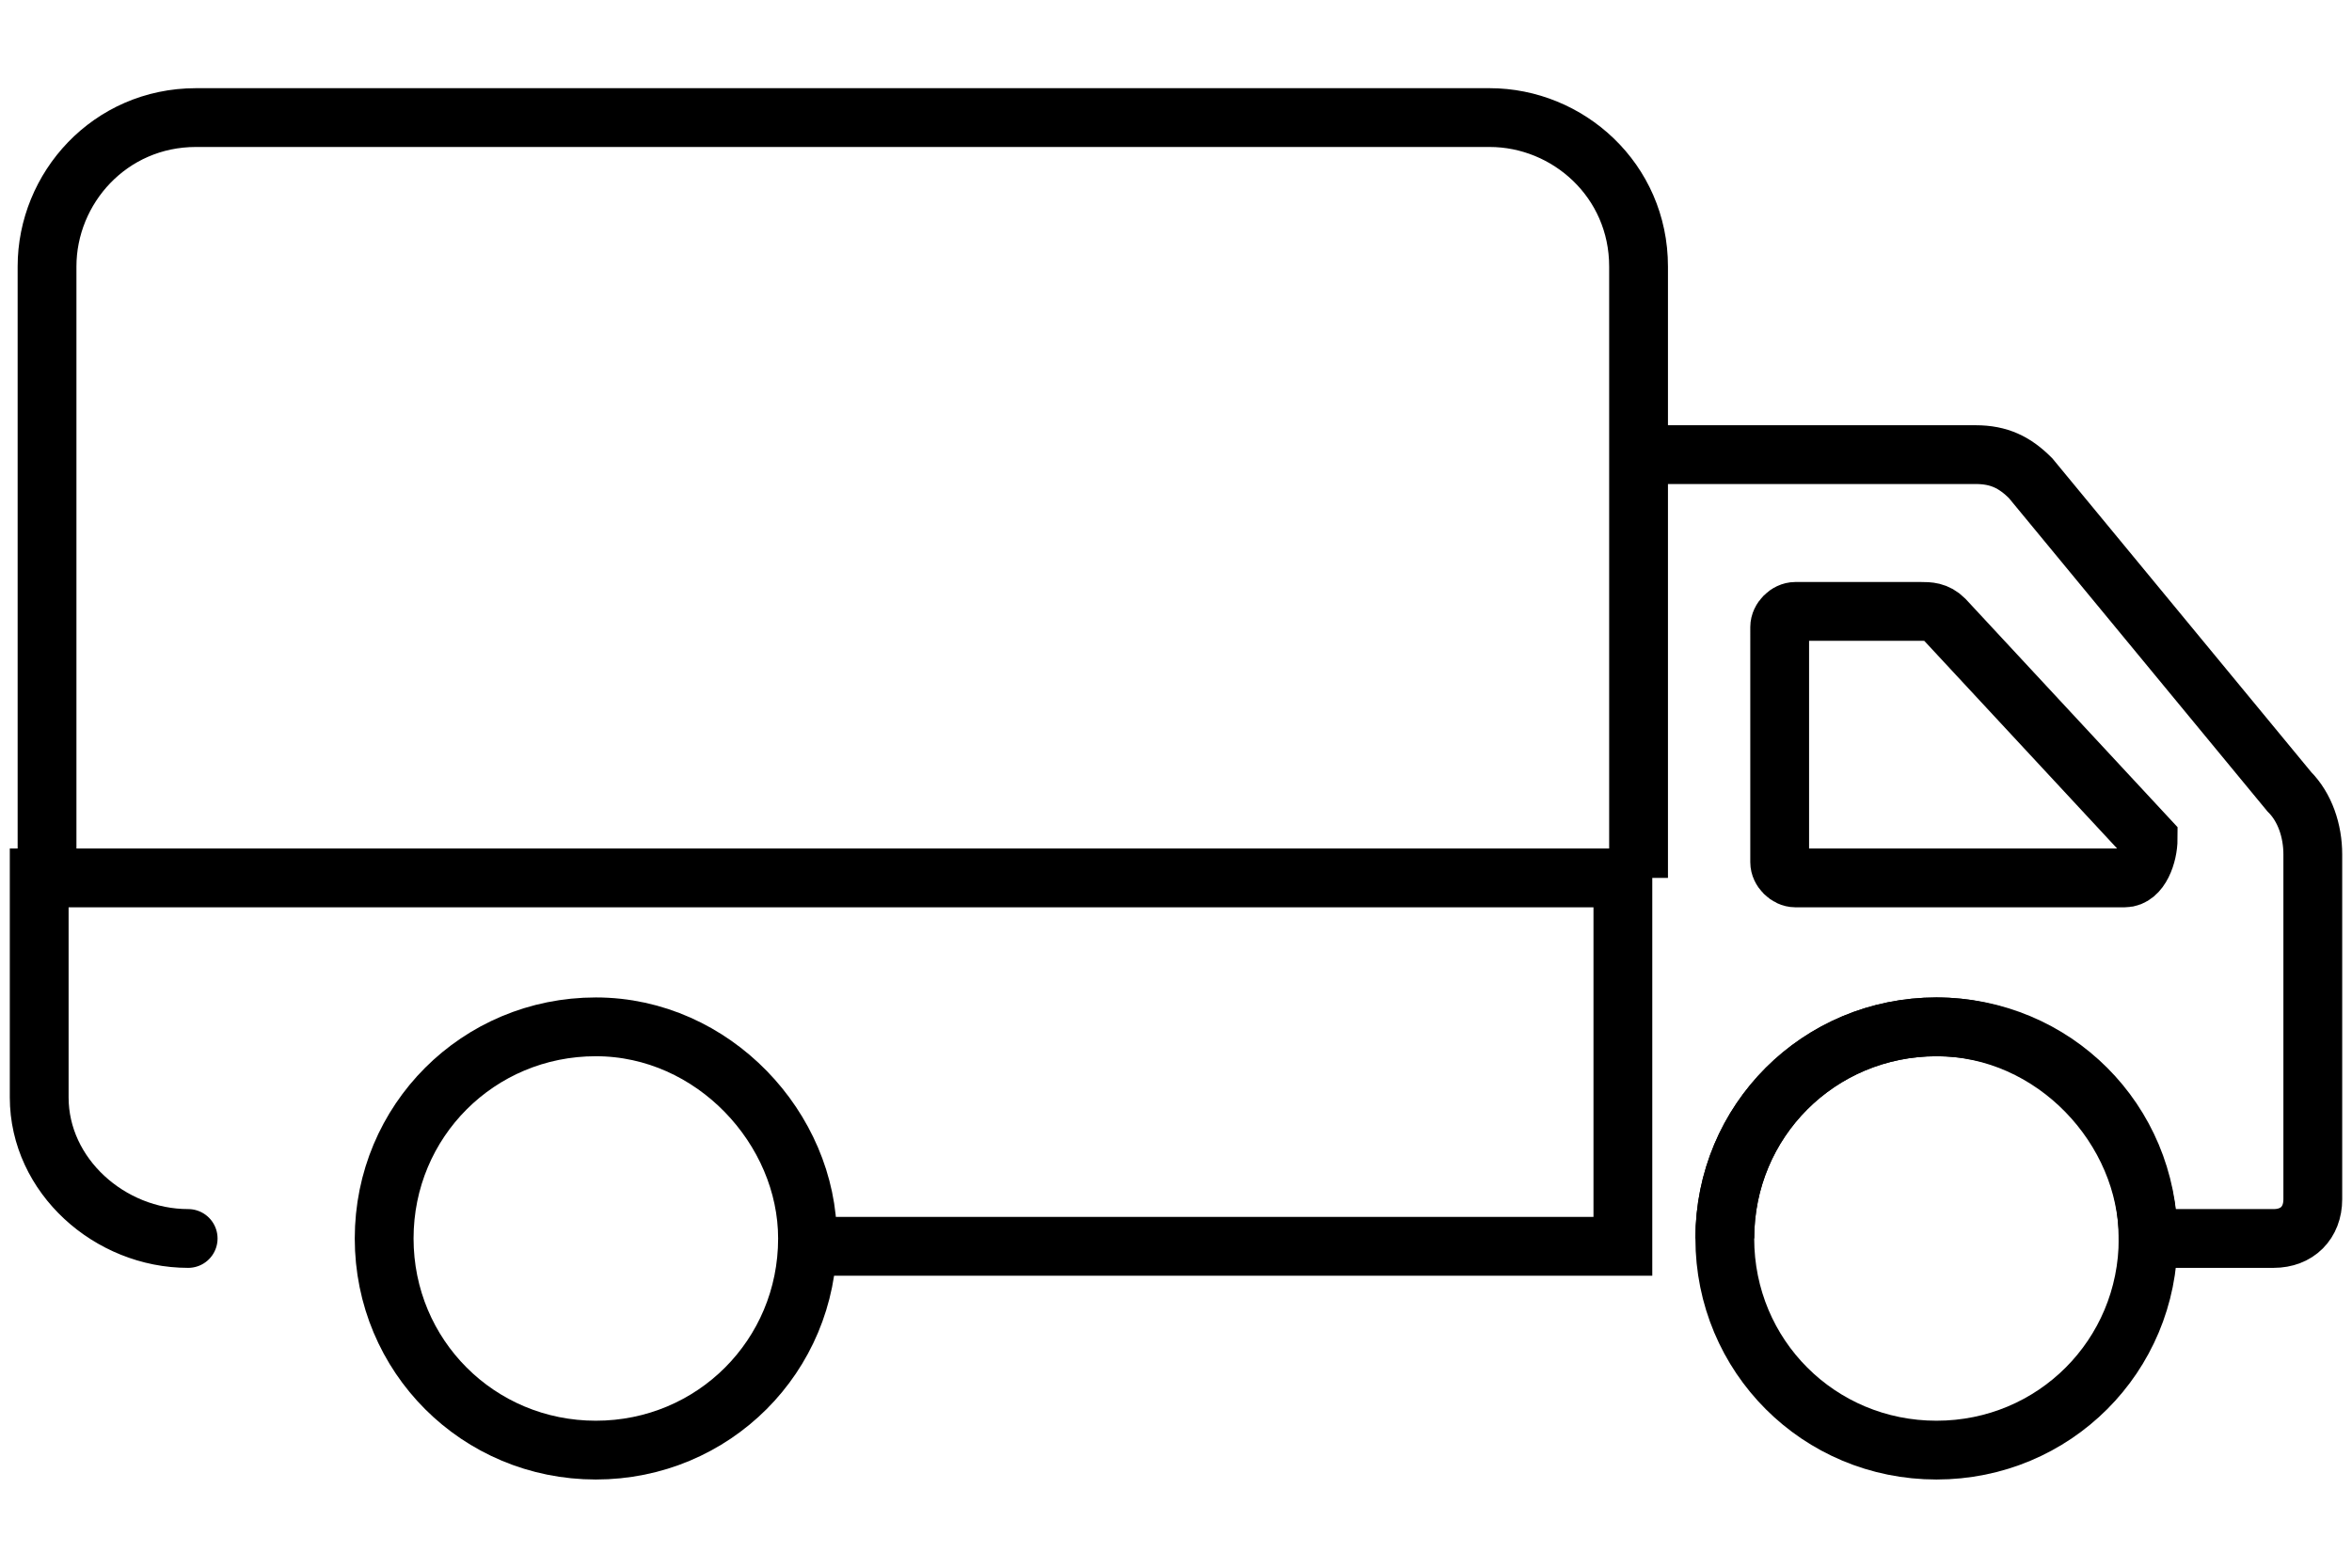 <?xml version="1.0" encoding="utf-8"?>
<!-- Generator: Adobe Illustrator 22.1.0, SVG Export Plug-In . SVG Version: 6.00 Build 0)  -->
<svg version="1.0" id="Layer_1" xmlns="http://www.w3.org/2000/svg" xmlns:xlink="http://www.w3.org/1999/xlink" x="0px" y="0px"
	 viewBox="0 0 30 20" style="enable-background:new 0 0 30 20;" xml:space="preserve">
<style type="text/css">
	.st0{fill:none;stroke:#000000;stroke-width:0.75;stroke-miterlimit:10;}
	.st1{fill:none;stroke:#000000;stroke-width:0.75;stroke-linecap:round;stroke-miterlimit:10;}
</style>
<path class="st0" d="M0.6,11.2V3.4c0-1,0.8-1.9,1.9-1.9h16.5c1,0,1.9,0.8,1.9,1.9v7.8"/>
<path class="st1" d="M2.4,15.8c-1,0-1.9-0.8-1.9-1.8v-2.8h20.2v2.5v2.2H10.3"/>
<path class="st0" d="M22,15.8c0-1.5,1.2-2.7,2.7-2.7s2.7,1.2,2.7,2.7h1.6c0.3,0,0.5-0.2,0.5-0.5v-4.4c0-0.3-0.1-0.6-0.3-0.8l-3.3-4
	c-0.2-0.2-0.4-0.3-0.7-0.3h-4 M27.1,11.2h-4.2c-0.1,0-0.2-0.1-0.2-0.2V8c0-0.1,0.1-0.2,0.2-0.2h1.6c0.1,0,0.2,0,0.3,0.1l2.6,2.8
	C27.4,10.9,27.3,11.2,27.1,11.2z"/>
<path class="st0" d="M10.3,15.8c0,1.5-1.2,2.7-2.7,2.7s-2.7-1.2-2.7-2.7c0-1.5,1.2-2.7,2.7-2.7S10.3,14.4,10.3,15.8z"/>
<path class="st0" d="M27.4,15.8c0,1.5-1.2,2.7-2.7,2.7S22,17.3,22,15.8c0-1.5,1.2-2.7,2.7-2.7S27.4,14.4,27.4,15.8z"/>
</svg>
